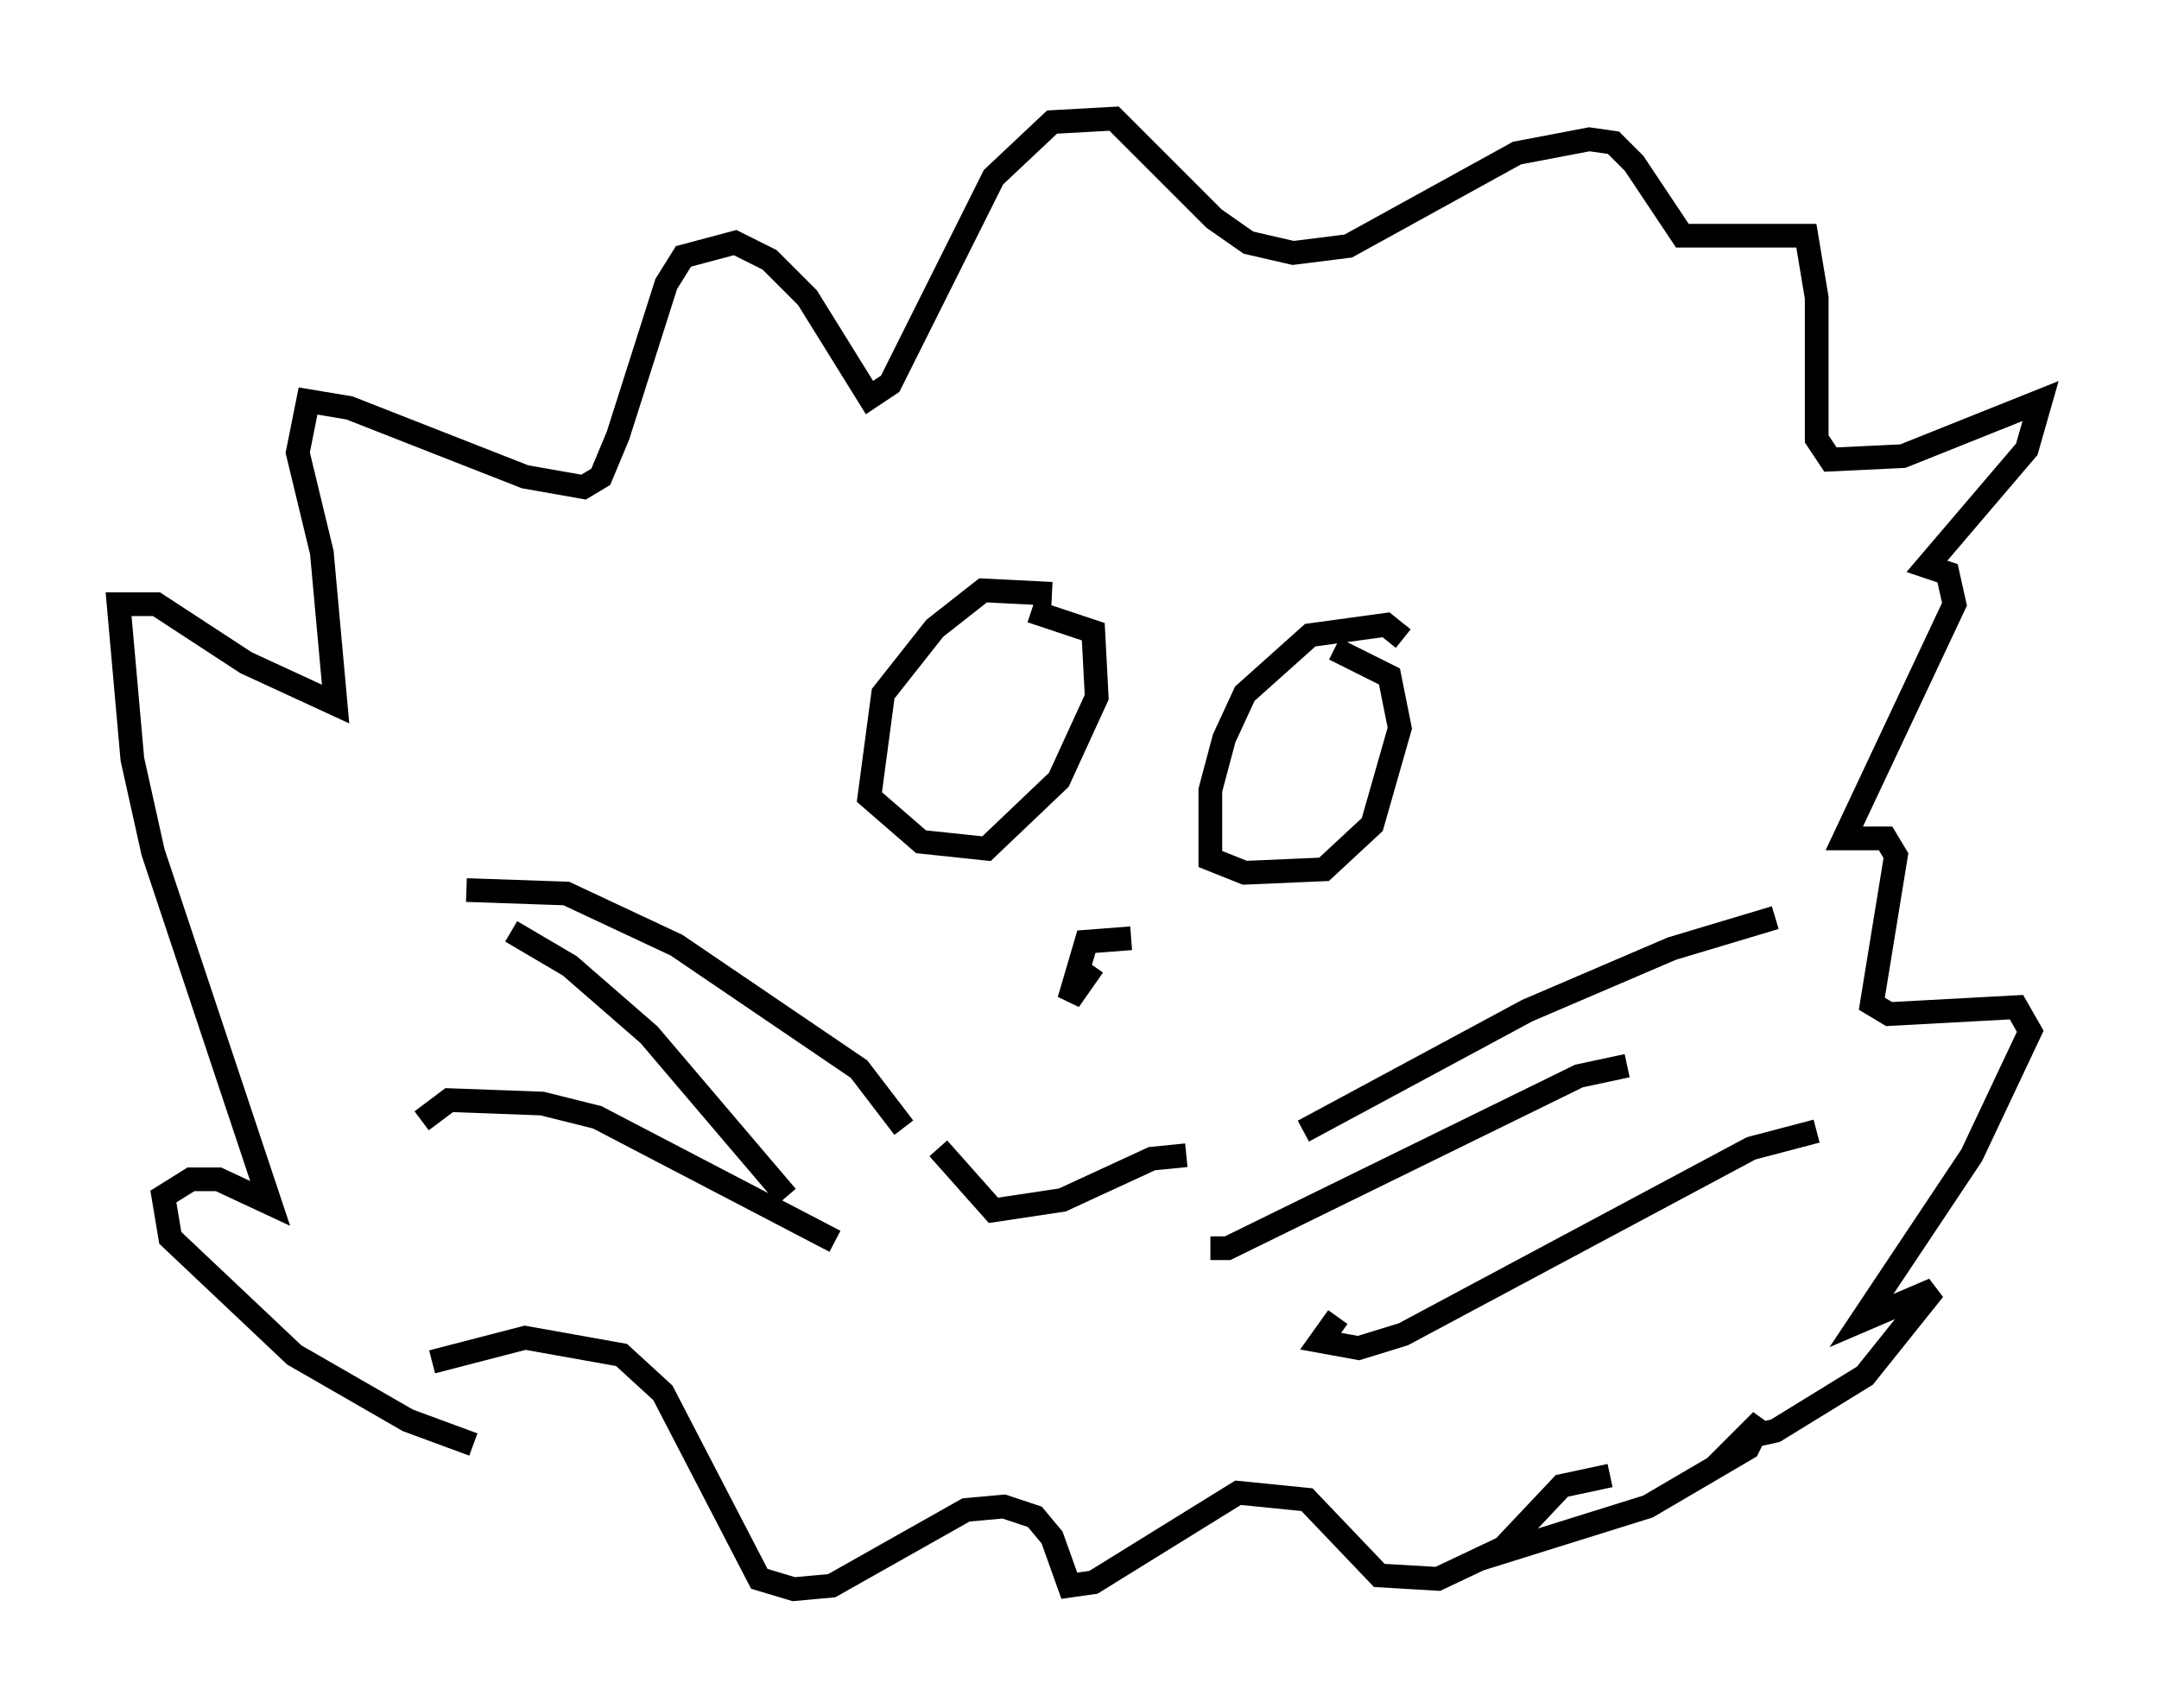<?xml version="1.0" encoding="utf-8" ?>
<svg baseProfile="full" height="72.022" version="1.1" width="91.05" xmlns="http://www.w3.org/2000/svg" xmlns:ev="http://www.w3.org/2001/xml-events" xmlns:xlink="http://www.w3.org/1999/xlink"><defs /><rect fill="white" height="72.022" width="91.05" x="0" y="0" /><path d="M45.089, 25.626 m-0.726, -0.581 l-2.905, -0.145 -2.034, 1.598 l-2.179, 2.76 -0.581, 4.358 l2.179, 1.888 2.76, 0.291 l3.05, -2.905 1.598, -3.486 l-0.145, -2.76 -2.615, -0.872 m15.687, 1.162 l-0.726, -0.581 -3.196, 0.436 l-2.76, 2.469 -0.872, 1.888 l-0.581, 2.179 0.0, 2.905 l1.453, 0.581 3.341, -0.145 l2.034, -1.888 1.162, -4.067 l-0.436, -2.179 -2.324, -1.162 m-10.022, 13.073 l0.0, 0.0 m-0.145, 0.291 l-1.017, 1.453 0.726, -2.469 l1.888, -0.145 m-9.587, 7.989 l-1.888, -2.469 -7.698, -5.229 l-4.648, -2.179 -4.212, -0.145 m13.508, 12.927 l-5.81, -6.827 -3.341, -2.905 l-2.469, -1.453 m13.654, 13.073 l-10.022, -5.229 -2.324, -0.581 l-3.922, -0.145 -1.162, 0.872 m37.184, 0.436 l9.441, -5.084 6.101, -2.615 l4.358, -1.307 m-23.821, 13.944 l0.726, 0.0 14.816, -7.263 l2.034, -0.436 m-12.201, 10.603 l-0.726, 1.017 1.598, 0.291 l1.888, -0.581 14.67, -7.844 l2.76, -0.726 m-37.039, 0.726 l2.324, 2.615 2.905, -0.436 l3.777, -1.743 1.453, -0.145 m-30.067, 12.201 l-2.76, -1.017 -4.793, -2.76 l-5.229, -4.939 -0.291, -1.743 l1.162, -0.726 1.162, 0.0 l2.179, 1.017 -4.939, -14.816 l-0.872, -3.922 -0.581, -6.536 l1.598, 0.0 3.777, 2.469 l3.777, 1.743 -0.581, -6.391 l-1.017, -4.212 0.436, -2.179 l1.743, 0.291 7.408, 2.905 l2.469, 0.436 0.726, -0.436 l0.726, -1.743 2.034, -6.391 l0.726, -1.162 2.179, -0.581 l1.453, 0.726 1.598, 1.598 l2.615, 4.212 0.872, -0.581 l4.358, -8.715 2.469, -2.324 l2.615, -0.145 4.212, 4.212 l1.453, 1.017 1.888, 0.436 l2.324, -0.291 7.117, -3.922 l3.05, -0.581 1.017, 0.145 l0.872, 0.872 2.034, 3.05 l5.229, 0.0 0.436, 2.615 l0.0, 5.955 0.581, 0.872 l3.05, -0.145 5.81, -2.324 l-0.581, 2.034 -4.212, 4.939 l0.872, 0.291 0.291, 1.307 l-4.648, 9.877 1.743, 0.0 l0.436, 0.726 -1.017, 6.246 l0.726, 0.436 5.374, -0.291 l0.581, 1.017 -2.469, 5.229 l-4.648, 6.972 3.05, -1.307 l-2.905, 3.631 -3.777, 2.324 l-1.307, 0.291 0.726, -0.726 l-0.581, 1.162 -4.212, 2.469 l-6.972, 2.179 -0.145, -0.436 m5.52, -3.05 l-2.034, 0.436 -2.469, 2.615 l-2.76, 1.307 -2.469, -0.145 l-3.05, -3.196 -2.905, -0.291 l-6.101, 3.777 -1.017, 0.145 l-0.726, -2.034 -0.726, -0.872 l-1.307, -0.436 -1.598, 0.145 l-5.665, 3.196 -1.598, 0.145 l-1.453, -0.436 -4.067, -7.844 l-1.743, -1.598 -4.067, -0.726 l-3.922, 1.017 " fill="none" stroke="black" stroke-width="1" /></svg>